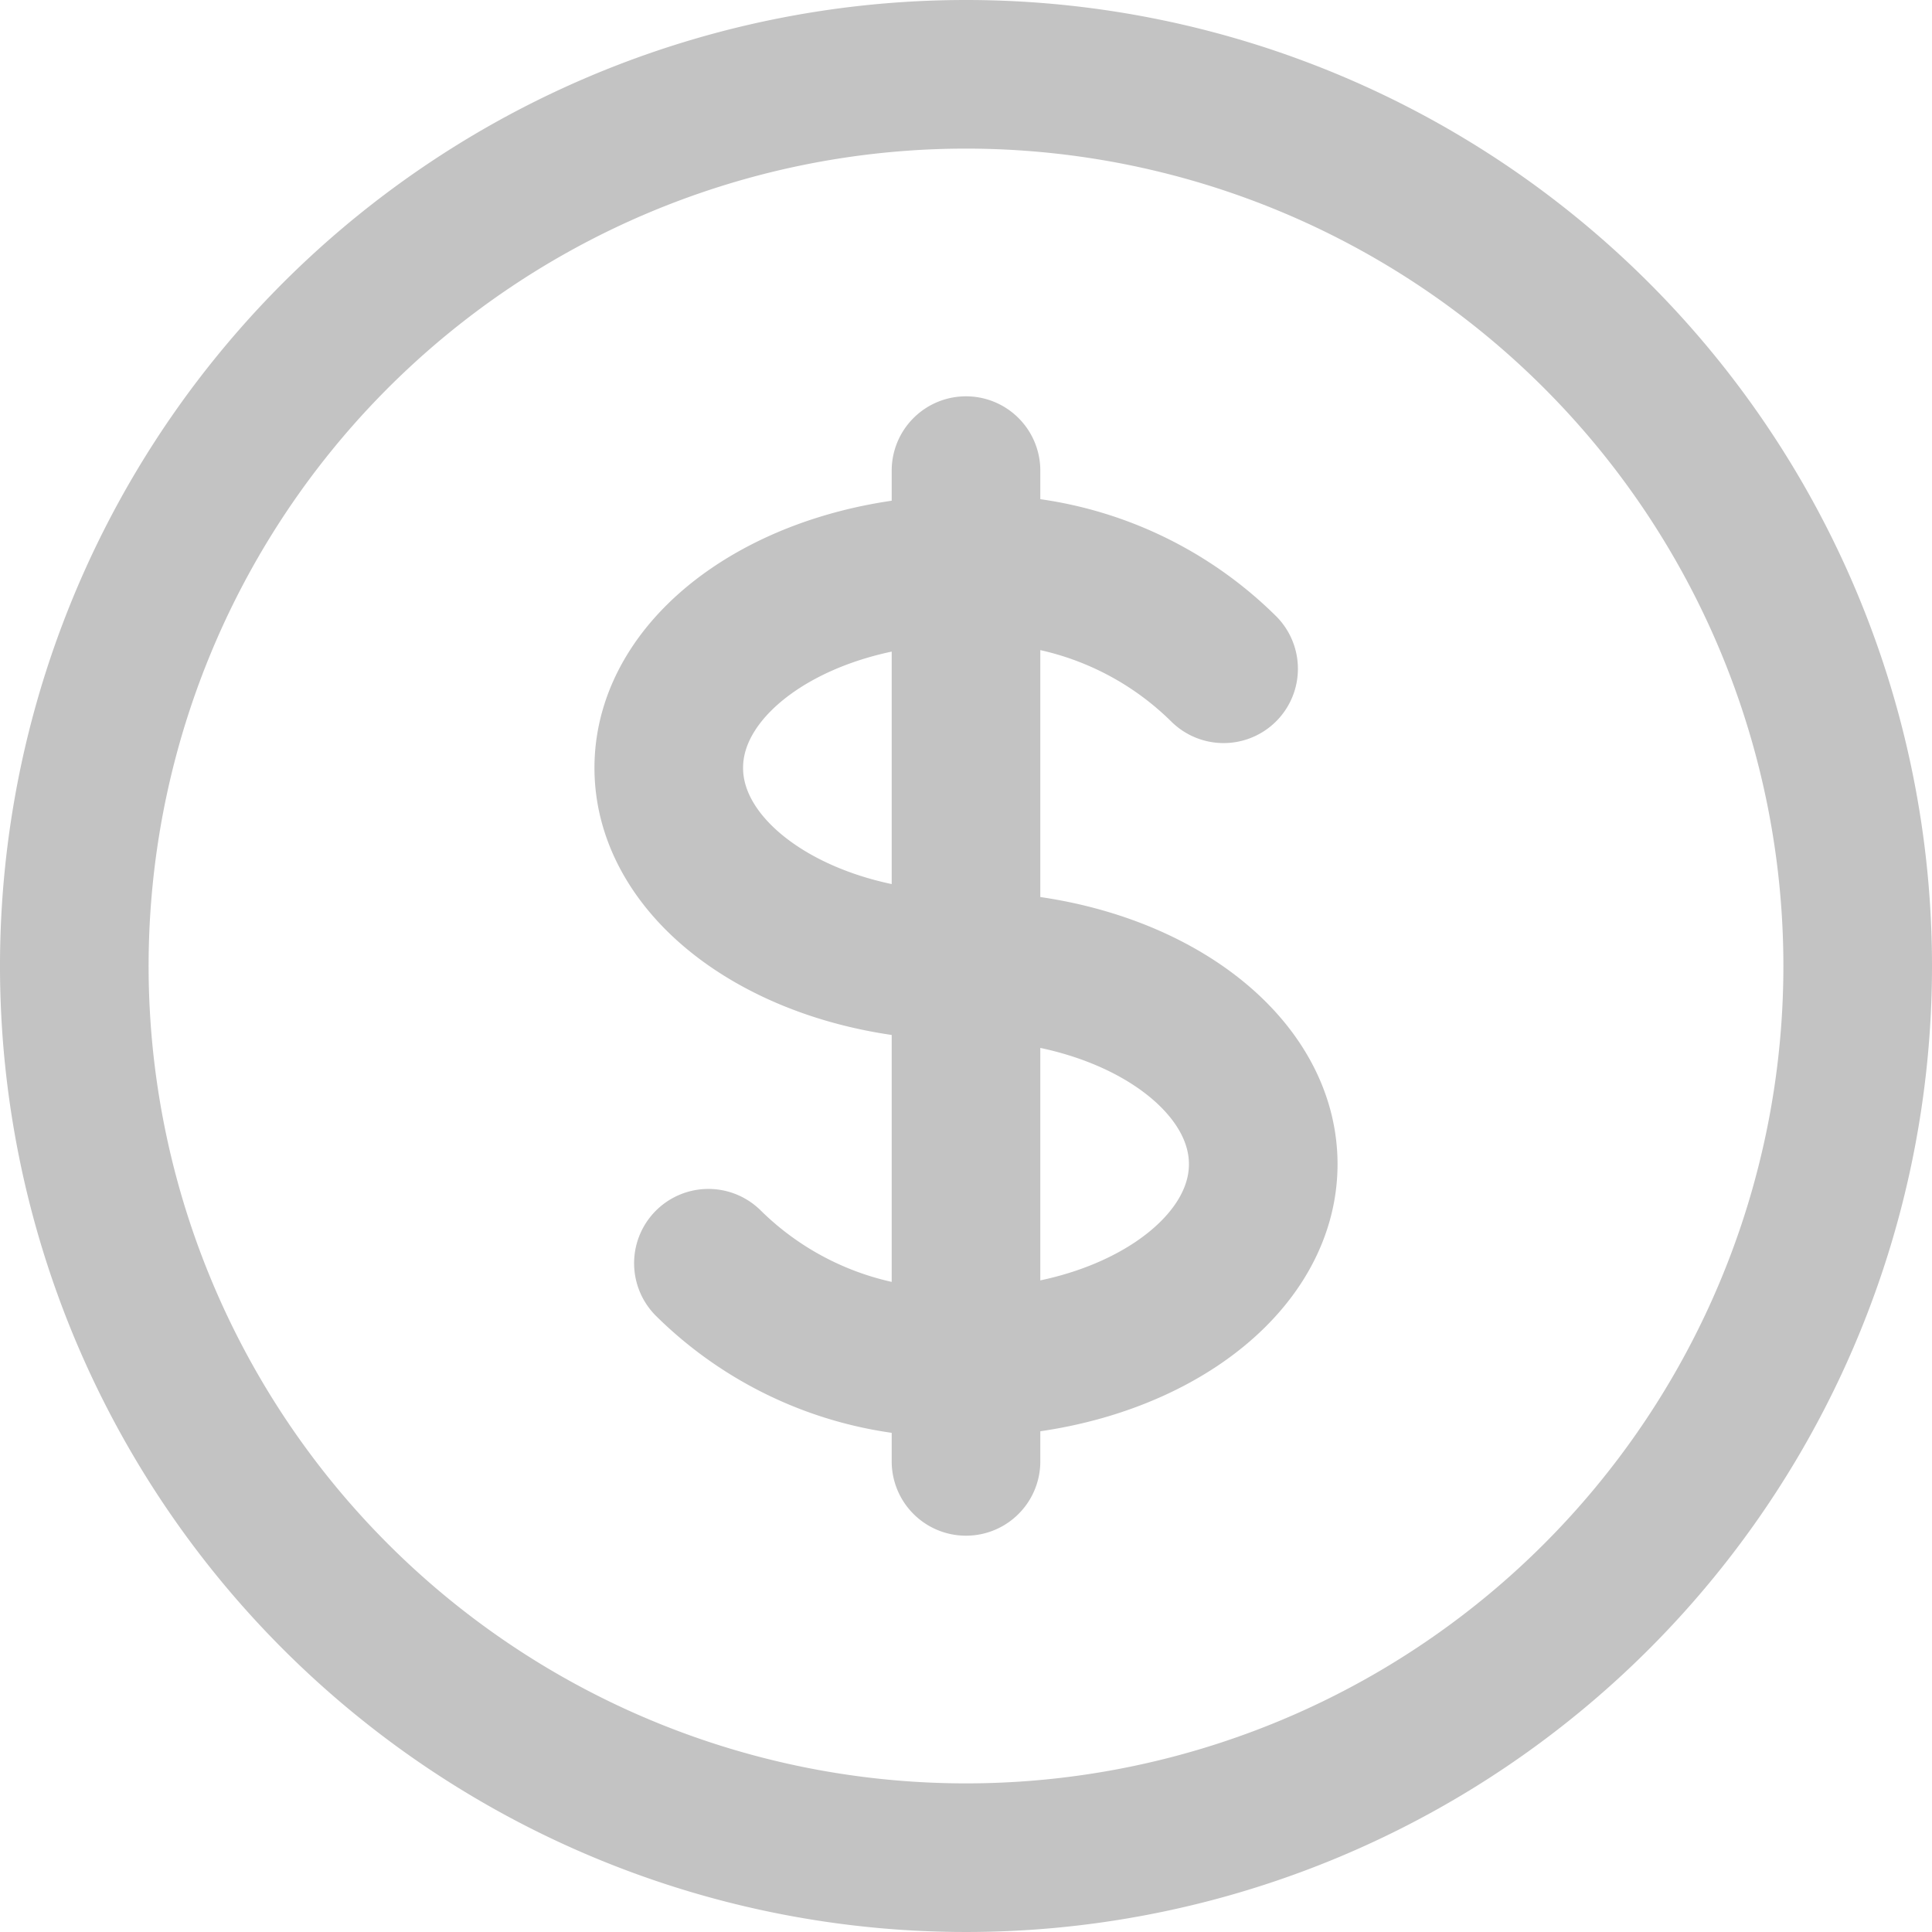 <svg xmlns="http://www.w3.org/2000/svg" width="19.5" height="19.5" viewBox="0 0 19.5 19.5">
    <path data-name="Path 11661" d="M12 8c-1.657 0-3 .9-3 2s1.343 2 3 2 3 .9 3 2-1.343 2-3 2m0-8a3.475 3.475 0 0 1 2.6 1M12 8V7m0 1v8m0 0v1m0-1a3.475 3.475 0 0 1-2.6-1M21 12a9 9 0 1 1-9-9 9 9 0 0 1 9 9z" transform="translate(-2.25 -2.25)" style="fill:none;stroke:#c3c3c3;stroke-linecap:round;stroke-linejoin:round;stroke-width:1.5px"/>
</svg>
